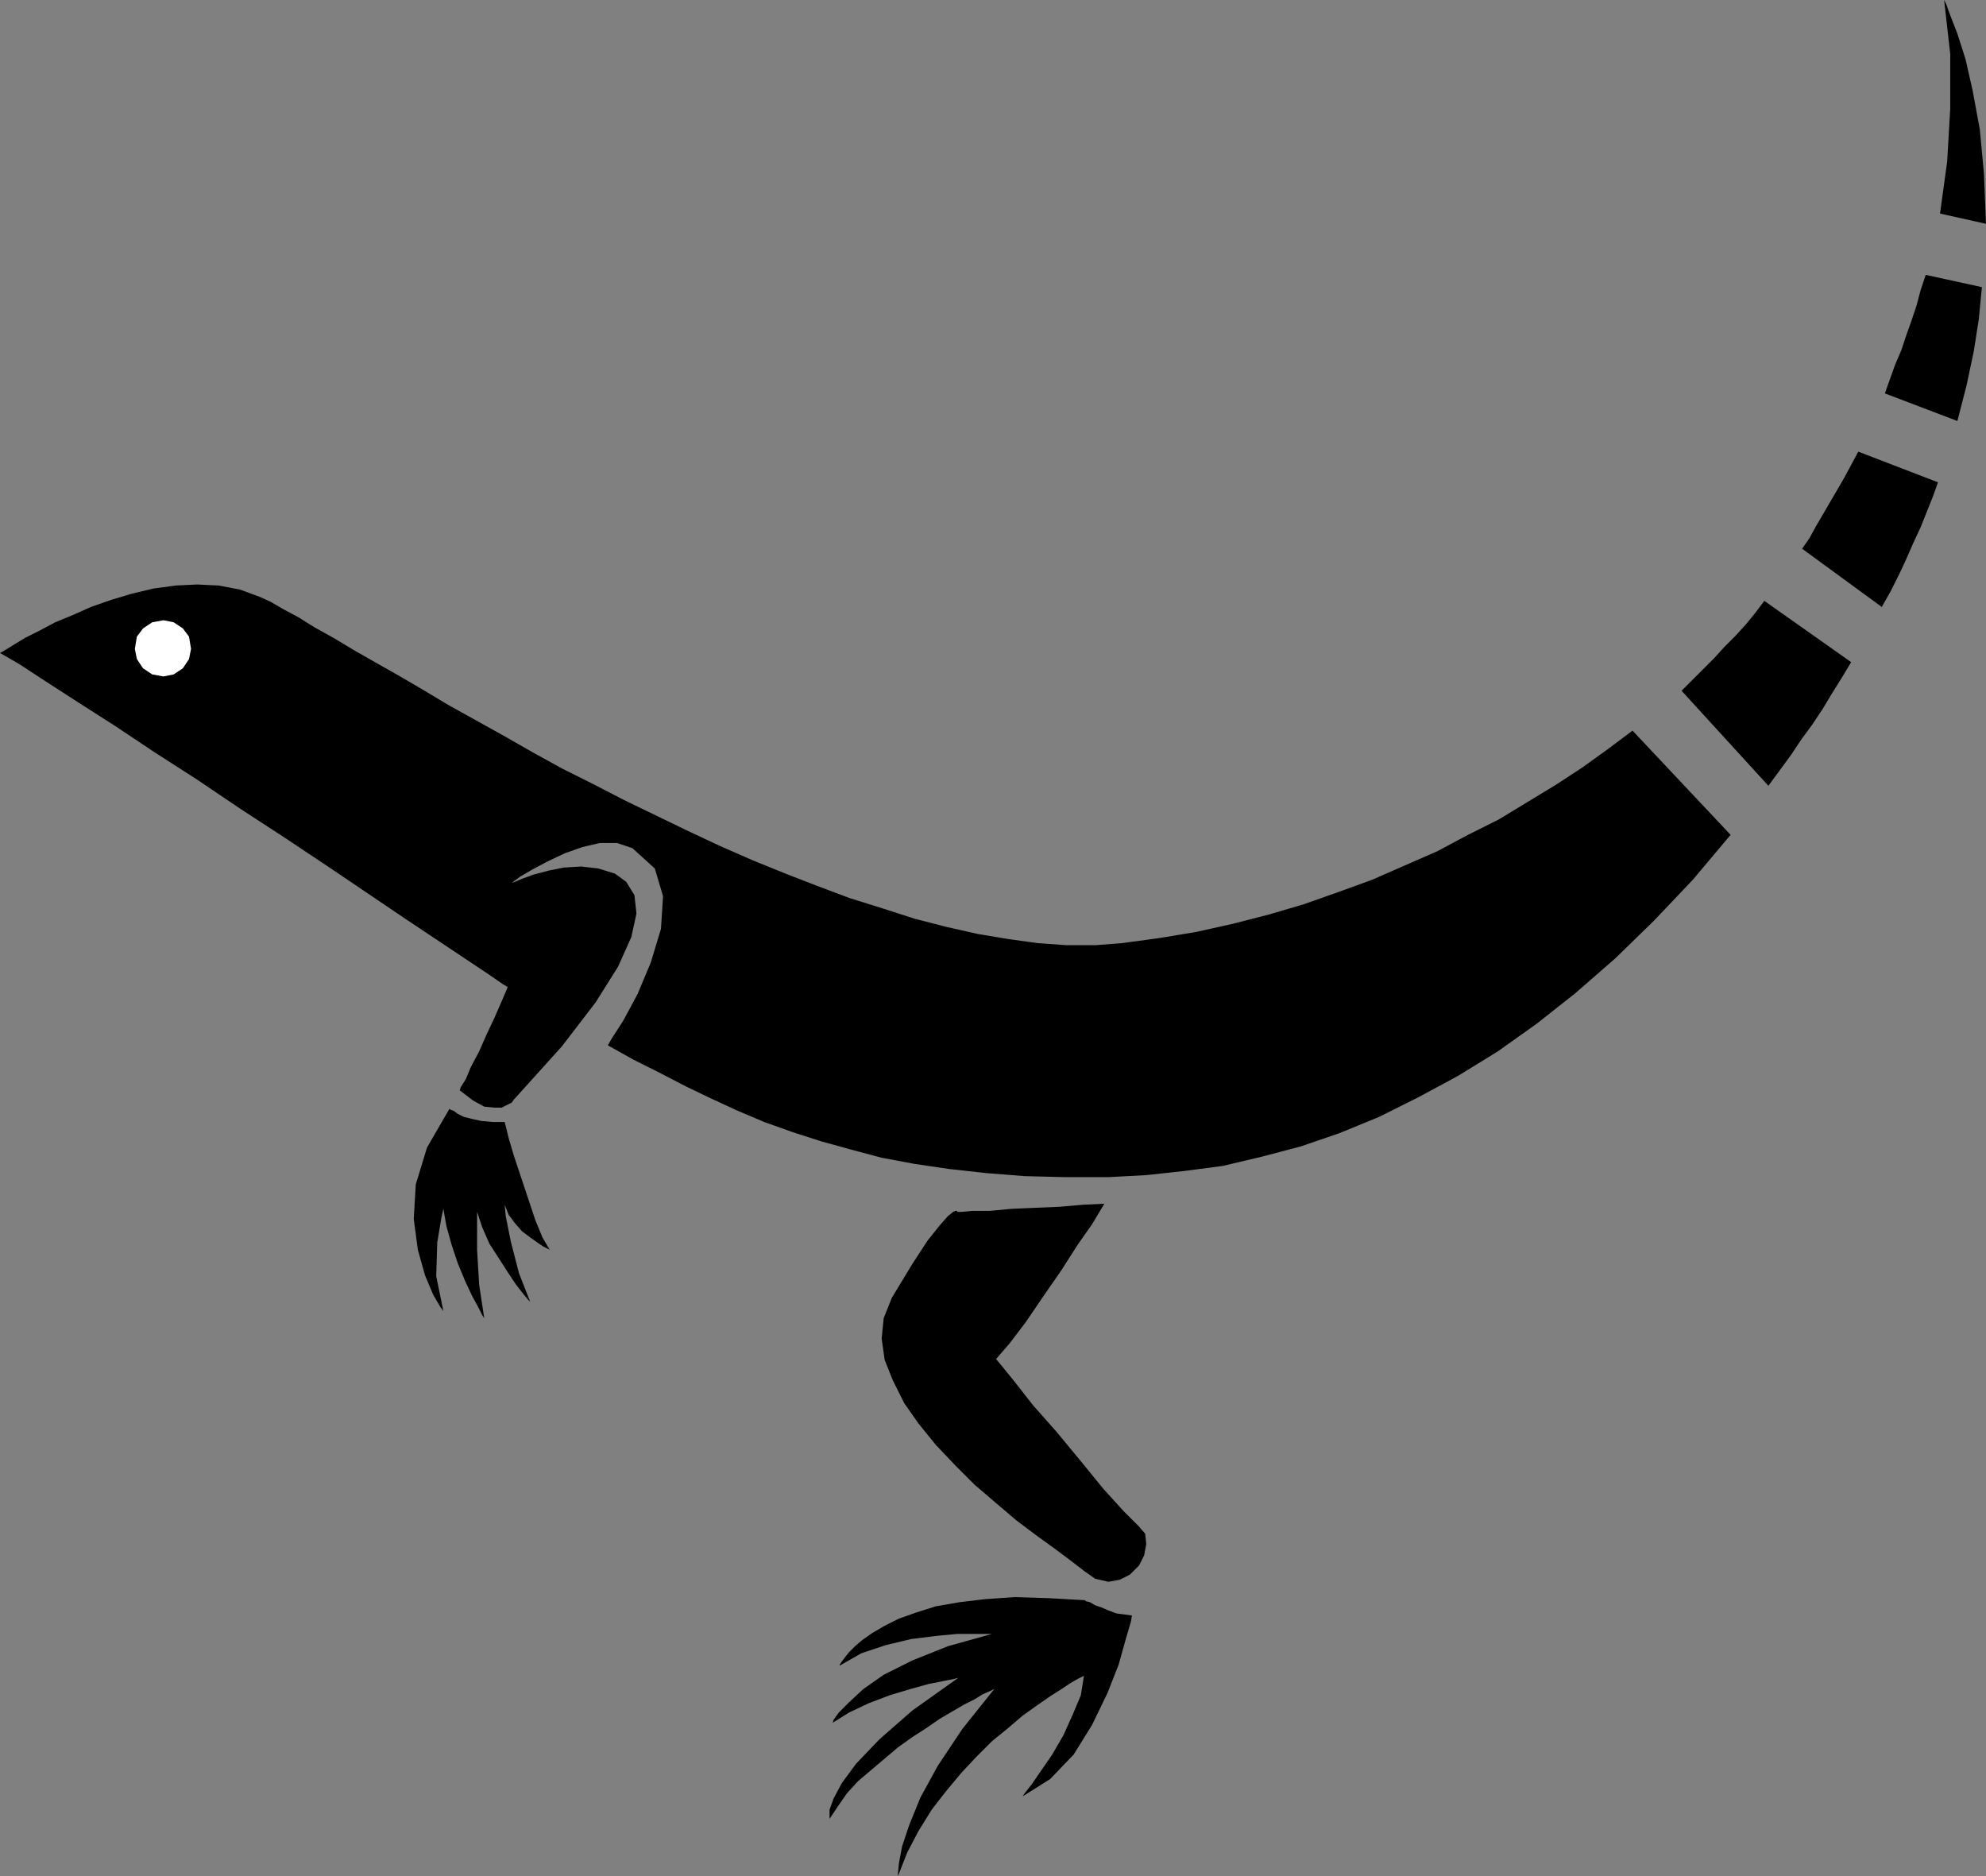 <?xml version="1.0" encoding="UTF-8" standalone="no"?>
<!DOCTYPE svg PUBLIC "-//W3C//DTD SVG 1.0//EN" "http://www.w3.org/TR/2001/REC-SVG-20010904/DTD/svg10.dtd">
<svg xmlns="http://www.w3.org/2000/svg" xmlns:xlink="http://www.w3.org/1999/xlink" fill-rule="evenodd" height="1.836in" preserveAspectRatio="none" stroke-linecap="round" viewBox="0 0 1944 1836" width="1.944in">
<rect x="0" y="0" width="1944" height="1836" fill="#808080" stroke="none"/>
<style type="text/css">
.brush0 { fill: rgb(255,255,255); }
.pen0 { stroke: rgb(0,0,0); stroke-width: 1; stroke-linejoin: round; }
.brush1 { fill: none; }
.pen1 { stroke: none; }
.brush2 { fill: rgb(0,0,0); }
</style>
<g>
<polygon class="pen1 brush2" points="0,639 2,638 7,635 15,630 25,624 39,617 54,609 71,602 89,594 109,587 129,581 150,576 172,573 193,572 214,573 235,577 254,584 265,589 277,596 292,604 308,614 326,624 346,636 367,648 390,661 414,675 439,690 466,705 493,720 521,736 550,752 580,767 611,783 642,798 673,813 705,828 737,842 769,855 800,867 832,879 864,889 895,899 926,907 957,914 987,919 1016,923 1044,925 1072,925 1098,923 1135,918 1171,912 1207,904 1242,895 1276,885 1310,873 1343,861 1375,847 1407,833 1437,817 1467,802 1495,785 1523,768 1549,751 1574,733 1598,715 1694,817 1657,861 1619,901 1581,938 1542,972 1504,1002 1466,1029 1427,1053 1388,1074 1350,1093 1311,1109 1273,1122 1235,1132 1197,1141 1159,1146 1122,1150 1085,1152 1043,1152 1003,1151 965,1148 929,1144 895,1139 863,1133 833,1125 804,1117 776,1108 748,1098 722,1087 696,1075 671,1063 646,1050 620,1037 595,1023 599,1016 610,999 624,973 637,942 647,909 649,877 641,850 619,830 604,825 587,825 570,829 553,835 536,843 521,851 509,858 501,864 504,863 511,860 522,856 537,852 552,849 569,848 586,850 602,855 613,863 621,876 623,894 618,917 605,946 583,981 550,1024 504,1075 503,1076 501,1079 497,1081 491,1084 484,1084 474,1083 463,1077 450,1067 451,1064 456,1056 461,1044 469,1029 476,1013 484,996 491,980 497,966 492,963 479,954 458,940 431,922 398,900 361,875 321,848 279,820 236,792 193,763 151,736 112,710 76,687 45,667 19,650 0,639 0,639"/>
<polygon class="pen1 brush2" points="1646,676 1731,769 1742,754 1753,739 1763,724 1774,709 1784,694 1793,679 1803,663 1812,648 1727,588 1718,600 1709,611 1699,622 1688,633 1678,644 1667,655 1657,665 1646,676 1646,676"/>
<polygon class="pen1 brush2" points="1764,537 1771,527 1777,516 1784,504 1791,492 1798,480 1805,468 1812,455 1819,442 1897,472 1892,486 1886,501 1880,516 1873,531 1866,547 1859,562 1851,578 1842,594 1764,537 1764,537"/>
<polygon class="pen1 brush2" points="1845,385 1850,371 1855,357 1861,343 1866,328 1871,314 1876,299 1880,284 1885,269 1940,281 1937,312 1932,344 1925,377 1916,412 1845,385 1845,385"/>
<polygon class="pen1 brush2" points="1899,209 1906,158 1909,106 1909,53 1903,0 1905,4 1909,15 1916,33 1924,58 1931,89 1938,127 1942,170 1944,219 1899,209 1899,209"/>
<polygon class="pen1 brush2" points="440,1085 418,1123 407,1159 405,1193 409,1223 416,1248 424,1267 431,1279 434,1283 427,1249 428,1216 432,1192 434,1183 437,1200 442,1218 448,1236 455,1253 462,1268 468,1279 472,1287 474,1290 469,1257 467,1223 467,1197 467,1186 472,1201 479,1217 488,1231 497,1245 505,1257 512,1266 517,1272 519,1274 508,1246 500,1215 495,1190 494,1179 498,1189 504,1197 511,1205 519,1211 526,1216 532,1220 536,1222 538,1223 531,1211 524,1194 517,1173 510,1152 503,1131 498,1114 495,1102 494,1098 482,1098 471,1097 462,1095 454,1093 448,1090 444,1087 441,1086 440,1085 440,1085"/>
<polygon class="pen1 brush2" points="937,1186 941,1186 952,1185 969,1185 990,1183 1013,1182 1037,1181 1060,1179 1081,1178 1078,1183 1069,1198 1055,1218 1039,1243 1021,1269 1004,1294 988,1315 975,1330 980,1336 993,1352 1011,1375 1034,1401 1058,1430 1080,1457 1100,1479 1115,1494 1121,1501 1122,1511 1120,1522 1115,1532 1106,1541 1096,1546 1085,1548 1072,1545 1062,1538 1049,1528 1033,1516 1015,1503 995,1488 975,1471 954,1453 935,1434 916,1414 899,1393 885,1373 874,1351 866,1331 863,1310 865,1290 873,1270 893,1237 908,1214 920,1199 928,1190 933,1186 935,1185 937,1185 937,1186 937,1186"/>
<polygon class="pen1 brush2" points="1062,1566 1026,1564 993,1563 964,1565 939,1568 916,1572 897,1578 880,1584 866,1591 854,1598 844,1605 837,1611 831,1617 827,1622 824,1626 822,1629 822,1630 843,1618 867,1610 892,1604 916,1601 937,1599 955,1599 967,1599 971,1599 928,1611 893,1625 865,1639 845,1653 831,1666 821,1676 816,1683 815,1686 831,1676 850,1667 871,1659 891,1653 909,1648 924,1645 934,1643 938,1642 893,1674 861,1702 838,1726 824,1745 816,1760 812,1771 812,1778 812,1780 820,1768 829,1755 840,1743 853,1732 866,1721 879,1710 893,1700 907,1691 920,1682 932,1675 944,1668 954,1663 962,1658 969,1655 973,1653 974,1652 942,1692 918,1728 901,1759 890,1786 883,1807 880,1823 879,1833 879,1836 888,1813 899,1792 912,1771 926,1753 941,1735 956,1719 971,1704 987,1691 1001,1679 1015,1669 1028,1660 1039,1653 1048,1647 1055,1643 1059,1641 1061,1640 1058,1659 1050,1678 1041,1698 1030,1717 1019,1733 1010,1746 1003,1755 1001,1758 1028,1741 1051,1717 1069,1688 1084,1657 1095,1629 1102,1604 1107,1587 1108,1581 1101,1580 1093,1579 1085,1576 1078,1573 1072,1571 1067,1568 1063,1567 1062,1566"/>
<polygon class="pen1 brush0" points="160,662 170,660 179,654 185,645 187,635 185,623 179,615 170,609 160,607 149,609 140,615 134,623 132,635 134,645 140,654 149,660 160,662"/>
</g>
</svg>
